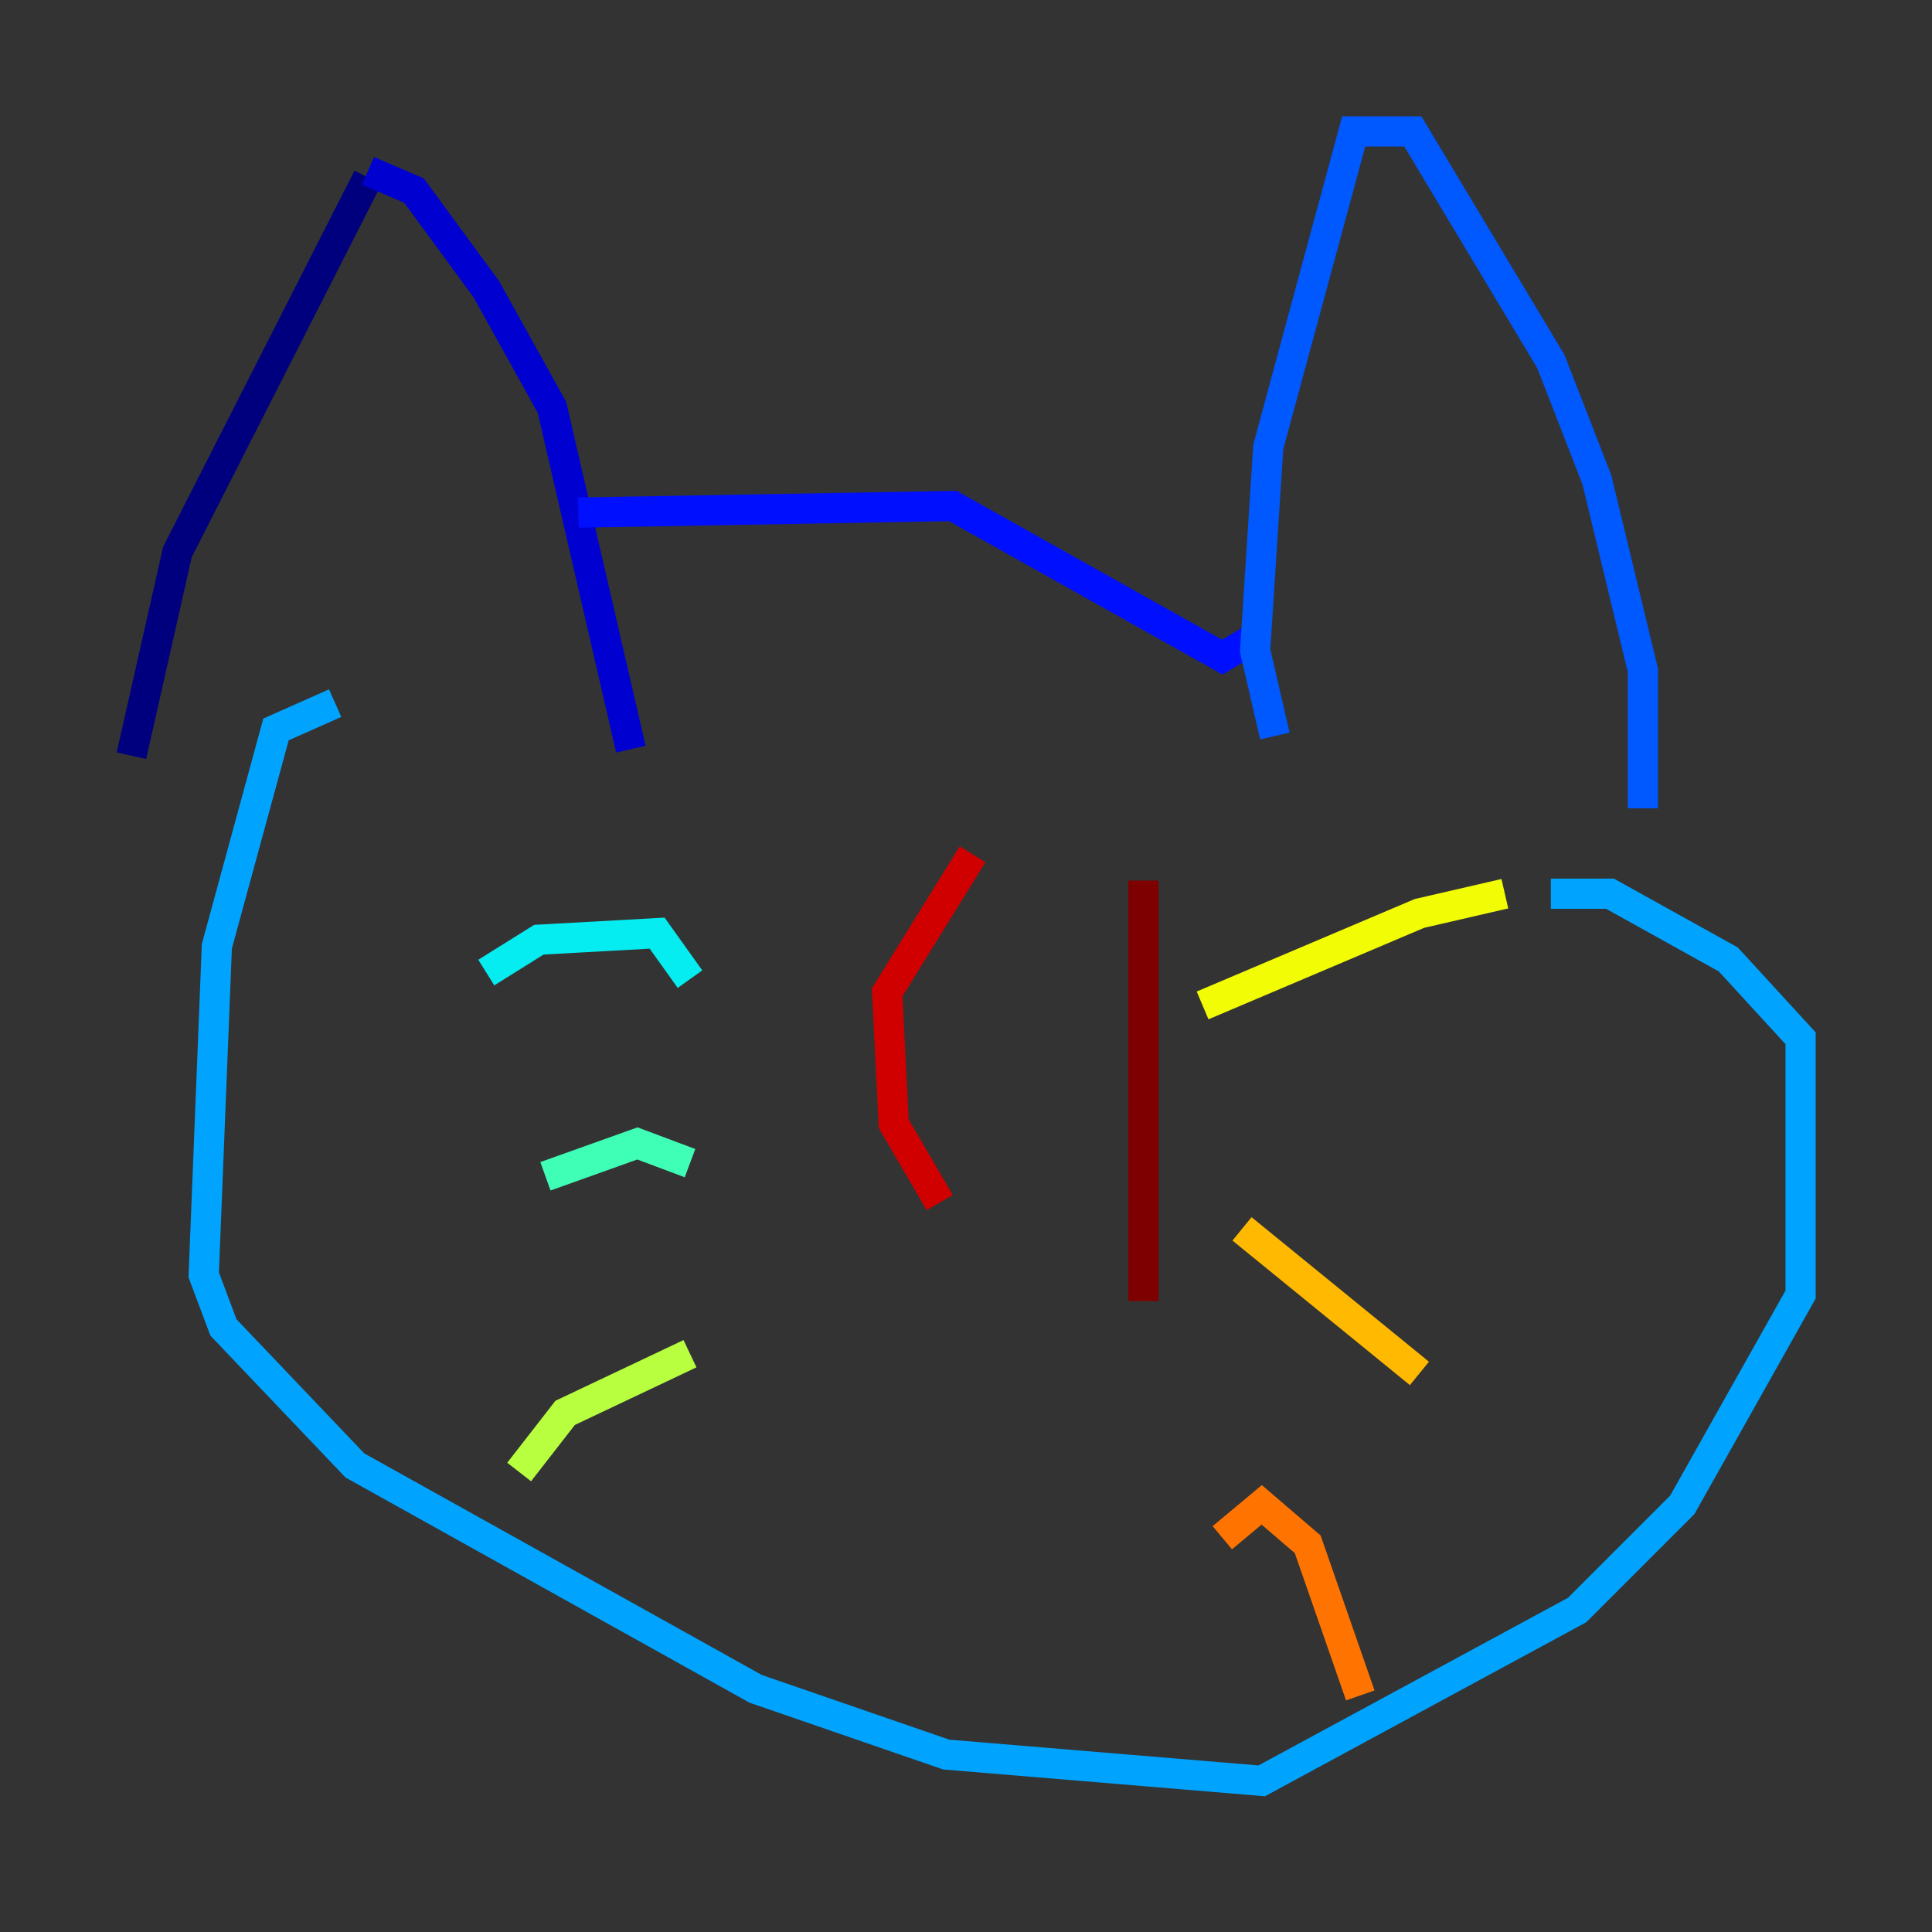 <?xml version="1.0" encoding="utf-8" ?>
<svg baseProfile="tiny" height="128" version="1.2" viewBox="0,0,128,128" width="128" xmlns="http://www.w3.org/2000/svg" xmlns:ev="http://www.w3.org/2001/xml-events" xmlns:xlink="http://www.w3.org/1999/xlink"><rect x="0" y="0" width="128" height="128" fill="#333333" stroke="none"/><defs /><polyline fill="none" points="8.707,50.068 11.755,36.571 24.381,11.755" stroke="#00007f" stroke-width="2" /><polyline fill="none" points="24.381,11.32 27.429,12.626 32.218,19.157 36.571,26.993 41.796,49.633" stroke="#0000d1" stroke-width="2" /><polyline fill="none" points="38.313,33.959 63.129,33.524 80.98,43.537 83.156,42.231" stroke="#0010ff" stroke-width="2" /><polyline fill="none" points="84.463,48.762 83.156,43.102 84.027,29.605 89.687,8.707 93.605,8.707 102.748,23.946 105.796,31.782 108.844,44.408 108.844,53.551" stroke="#0058ff" stroke-width="2" /><polyline fill="none" points="22.204,46.585 18.286,48.327 14.367,62.694 13.497,84.463 14.803,87.946 23.51,97.088 50.068,111.891 62.694,116.245 83.592,117.986 104.49,106.667 111.456,99.701 119.293,85.769 119.293,68.789 114.503,63.565 106.667,59.211 102.748,59.211" stroke="#00a4ff" stroke-width="2" /><polyline fill="none" points="45.714,64.871 43.537,61.823 35.701,62.258 32.218,64.435" stroke="#05ecf1" stroke-width="2" /><polyline fill="none" points="45.714,77.061 42.231,75.755 36.136,77.932" stroke="#3fffb7" stroke-width="2" /><polyline fill="none" points="45.714,89.687 45.714,89.687" stroke="#7cff79" stroke-width="2" /><polyline fill="none" points="45.714,89.687 37.442,93.605 34.395,97.524" stroke="#b7ff3f" stroke-width="2" /><polyline fill="none" points="79.674,66.612 94.041,60.517 99.701,59.211" stroke="#f1fc05" stroke-width="2" /><polyline fill="none" points="82.286,81.415 94.041,90.993" stroke="#ffb900" stroke-width="2" /><polyline fill="none" points="80.98,101.878 83.592,99.701 86.639,102.313 90.122,112.326" stroke="#ff7300" stroke-width="2" /><polyline fill="none" points="55.292,62.258 55.292,62.258" stroke="#ff3000" stroke-width="2" /><polyline fill="none" points="64.435,56.599 58.776,65.742 59.211,74.449 62.258,79.674" stroke="#d10000" stroke-width="2" /><polyline fill="none" points="75.755,58.34 75.755,86.204" stroke="#7f0000" stroke-width="2" /></svg>